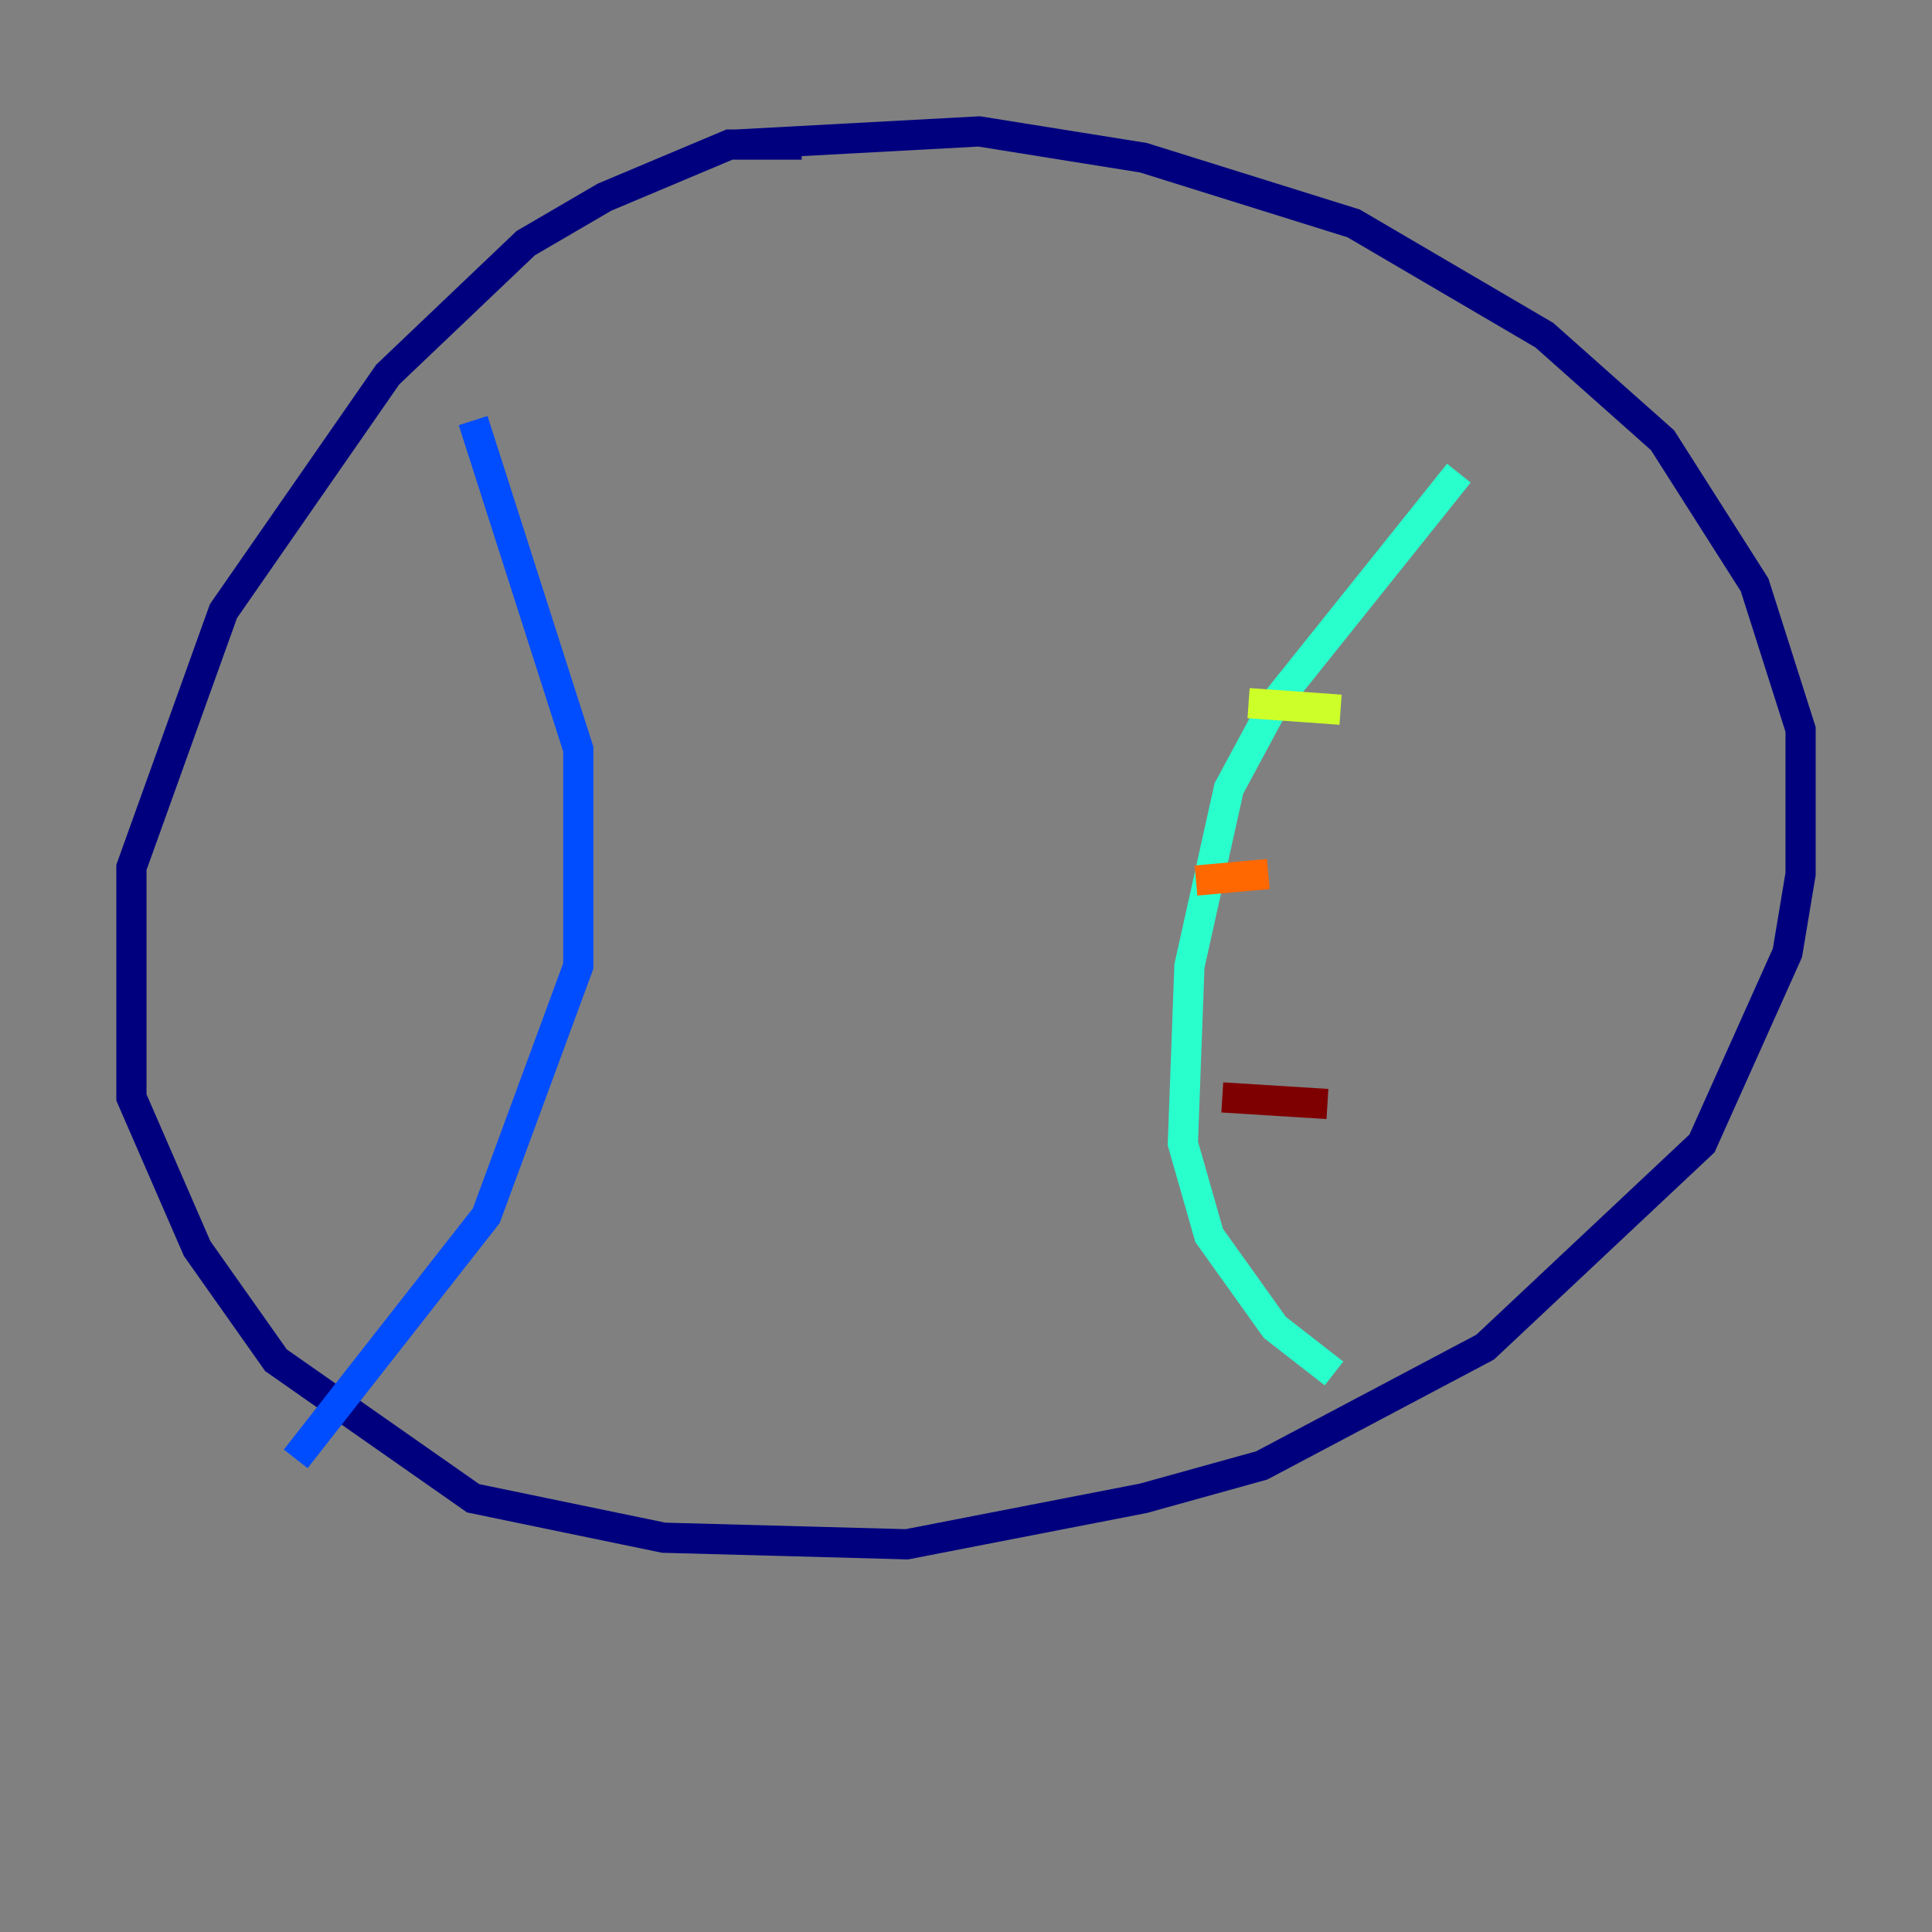 <?xml version="1.0" encoding="utf-8" ?>
<svg baseProfile="tiny" height="128" version="1.2" viewBox="0,0,128,128" width="128" xmlns="http://www.w3.org/2000/svg" xmlns:ev="http://www.w3.org/2001/xml-events" xmlns:xlink="http://www.w3.org/1999/xlink"><rect x="0" y="0" width="128" height="128" fill="#808080" stroke="none"/><defs /><polyline fill="none" points="53.116,9.578 48.327,9.578 40.054,13.061 34.83,16.109 25.687,24.816 14.803,40.49 8.707,57.469 8.707,72.707 13.061,82.721 18.286,90.122 31.347,99.265 43.973,101.878 60.082,102.313 75.755,99.265 83.592,97.088 98.395,89.252 112.762,75.755 118.422,63.129 119.293,57.905 119.293,48.327 116.245,38.748 110.15,29.17 102.313,22.204 89.687,14.803 75.755,10.449 64.871,8.707 48.762,9.578" stroke="#00007f" stroke-width="2" /><polyline fill="none" points="31.347,27.864 38.313,49.633 38.313,64.0 32.218,80.544 19.592,96.653" stroke="#004cff" stroke-width="2" /><polyline fill="none" points="96.653,31.347 84.463,46.585 81.415,52.245 78.803,64.0 78.367,75.755 80.109,81.85 84.463,87.946 88.381,90.993" stroke="#29ffcd" stroke-width="2" /><polyline fill="none" points="82.721,46.585 88.816,47.02" stroke="#cdff29" stroke-width="2" /><polyline fill="none" points="79.238,58.34 84.027,57.905" stroke="#ff6700" stroke-width="2" /><polyline fill="none" points="80.98,72.707 87.946,73.143" stroke="#7f0000" stroke-width="2" /></svg>